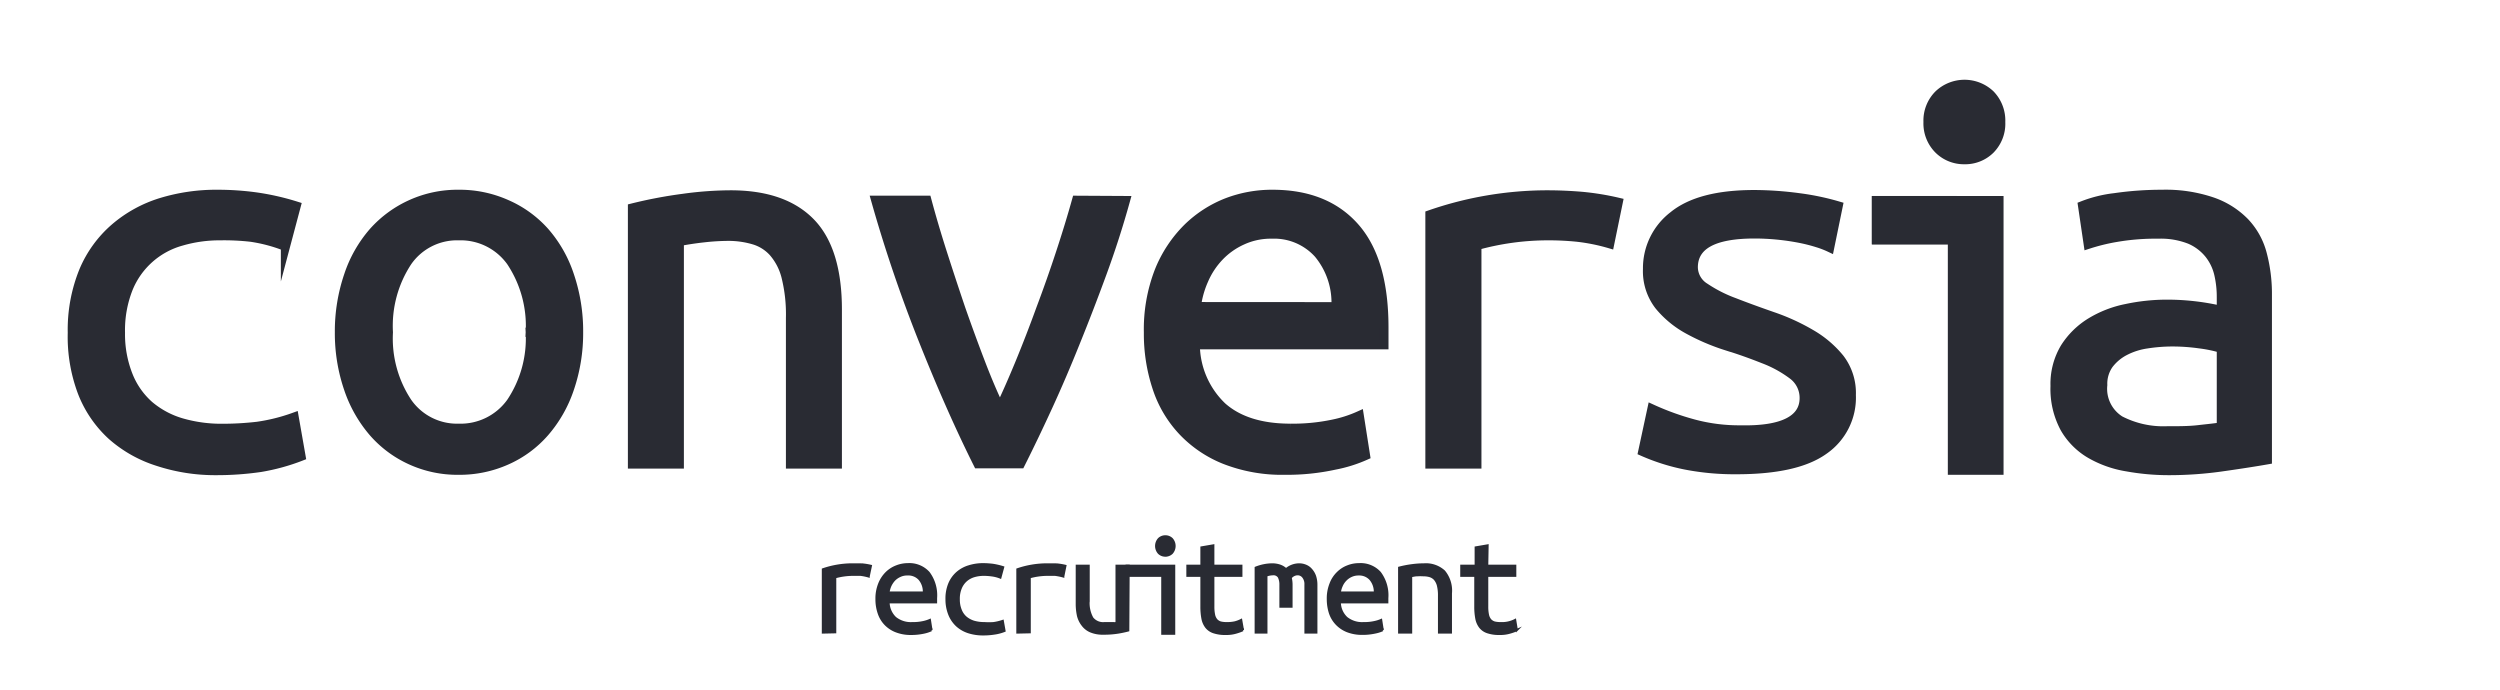 <svg id="Layer_1" data-name="Layer 1" xmlns="http://www.w3.org/2000/svg" viewBox="0 0 272.74 75.25"><defs><style>.cls-1,.cls-2{fill:#292b33;stroke:#292b33;stroke-miterlimit:10;}.cls-2{stroke-width:0.25px;}</style></defs><path class="cls-1" d="M7.89,36.31a17,17,0,0,1,1.24-6.75,12.72,12.72,0,0,1,3.41-4.7,14.13,14.13,0,0,1,5-2.76,20.59,20.59,0,0,1,6.17-.9,30.79,30.79,0,0,1,4.18.28,27.48,27.48,0,0,1,4.42,1l-1.17,4.4a17,17,0,0,0-3.75-1A26.15,26.15,0,0,0,24,25.72a14.82,14.82,0,0,0-4.21.59A8.76,8.76,0,0,0,14,31.45a12.39,12.39,0,0,0-.86,4.86A12.19,12.19,0,0,0,14,41a8.56,8.56,0,0,0,2.26,3.22,9.6,9.6,0,0,0,3.5,1.89,15.63,15.63,0,0,0,4.52.62,33.38,33.38,0,0,0,3.81-.22,20.11,20.11,0,0,0,4-1l.75,4.27A22.29,22.29,0,0,1,28.39,51a33.07,33.07,0,0,1-4.83.34,20,20,0,0,1-6.35-1,13.86,13.86,0,0,1-5-2.82A12.51,12.51,0,0,1,9,42.85,17.16,17.16,0,0,1,7.89,36.31Z"/><path class="cls-1" d="M63.12,36.25a18.65,18.65,0,0,1-1,6.16,14.11,14.11,0,0,1-2.7,4.74,11.87,11.87,0,0,1-4.15,3.06,12.57,12.57,0,0,1-5.26,1.09,12.23,12.23,0,0,1-5.17-1.09,12,12,0,0,1-4.12-3.06,14.26,14.26,0,0,1-2.69-4.74,18.65,18.65,0,0,1-1-6.16,18.87,18.87,0,0,1,1-6.19,13.87,13.87,0,0,1,2.69-4.74,12.29,12.29,0,0,1,9.29-4.12,12.57,12.57,0,0,1,5.26,1.09,12,12,0,0,1,4.15,3,13.73,13.73,0,0,1,2.7,4.74A18.87,18.87,0,0,1,63.12,36.25Zm-5.27,0a12.65,12.65,0,0,0-2.1-7.71,6.76,6.76,0,0,0-5.7-2.82,6.59,6.59,0,0,0-5.6,2.82,12.71,12.71,0,0,0-2.08,7.71,12.6,12.6,0,0,0,2.08,7.65,6.59,6.59,0,0,0,5.6,2.82,6.76,6.76,0,0,0,5.7-2.82A12.54,12.54,0,0,0,57.85,36.25Z"/><path class="cls-1" d="M69,22.69a49.49,49.49,0,0,1,5.54-1.05,38.41,38.41,0,0,1,5.17-.38q5.76,0,8.7,3t2.94,9.53V50.62H86.24V34.7a17,17,0,0,0-.49-4.52,6.5,6.5,0,0,0-1.4-2.69,4.64,4.64,0,0,0-2.16-1.33,9.74,9.74,0,0,0-2.76-.38,24.84,24.84,0,0,0-2.63.16c-.93.1-1.83.24-2.69.4V50.62H69Z"/><path class="cls-1" d="M122.78,21.88q-1.11,4-2.54,7.9t-2.91,7.55q-1.48,3.69-3,7t-3,6.26h-4.64q-2.91-5.82-5.88-13.26a156.24,156.24,0,0,1-5.27-15.48h5.58q.73,2.73,1.7,5.76t2,6.07q1.05,3,2.14,5.85t2.13,5q1.06-2.23,2.2-5t2.26-5.85q1.13-3,2.14-6.07t1.76-5.76Z"/><path class="cls-1" d="M138.82,21.2q5.82,0,9,3.62t3.16,11v1.79H130.4a9.44,9.44,0,0,0,2.94,6.78q2.63,2.32,7.4,2.33a21.3,21.3,0,0,0,4.64-.44,13.48,13.48,0,0,0,2.91-.93l.68,4.34a15.18,15.18,0,0,1-3.34,1.05,24.42,24.42,0,0,1-5.45.56,17.11,17.11,0,0,1-6.53-1.15A12.88,12.88,0,0,1,129,47a12.59,12.59,0,0,1-2.78-4.73,18.6,18.6,0,0,1-.93-6,17.54,17.54,0,0,1,1.17-6.69,13.9,13.9,0,0,1,3.1-4.7,12.77,12.77,0,0,1,4.33-2.79A13.72,13.72,0,0,1,138.82,21.2Zm6.93,12.26a8.36,8.36,0,0,0-1.92-5.79,6.5,6.5,0,0,0-5.07-2.13,7.45,7.45,0,0,0-3.25.68A8,8,0,0,0,133,28a8.61,8.61,0,0,0-1.67,2.54,10.2,10.2,0,0,0-.81,2.91Z"/><path class="cls-1" d="M156,50.62V23.43a39.19,39.19,0,0,1,12.76-2.17c1.32,0,2.58.06,3.78.16a29,29,0,0,1,4,.65l-.93,4.52a20.87,20.87,0,0,0-3.5-.71,30.85,30.85,0,0,0-3.31-.16,29.06,29.06,0,0,0-7.68,1.06V50.62Z"/><path class="cls-1" d="M196.83,43.43a3.12,3.12,0,0,0-1.27-2.54,12.85,12.85,0,0,0-3.16-1.73c-1.26-.5-2.63-1-4.12-1.45a23.24,23.24,0,0,1-4.12-1.77,10.75,10.75,0,0,1-3.15-2.6,6.12,6.12,0,0,1-1.27-4,7.2,7.2,0,0,1,2.81-5.79c1.88-1.54,4.82-2.32,8.83-2.32a37.26,37.26,0,0,1,4.86.34,27.47,27.47,0,0,1,4.3.9L199.61,27a9.87,9.87,0,0,0-1.36-.52,17.8,17.8,0,0,0-2-.5c-.74-.14-1.54-.26-2.38-.34s-1.67-.12-2.45-.12c-4.46,0-6.69,1.21-6.69,3.65a2.63,2.63,0,0,0,1.27,2.2A15,15,0,0,0,189.21,33c1.28.5,2.66,1,4.15,1.52a22.74,22.74,0,0,1,4.15,1.89,11.38,11.38,0,0,1,3.19,2.69,6.19,6.19,0,0,1,1.27,4,6.94,6.94,0,0,1-3,6q-3,2.15-9.59,2.14a28,28,0,0,1-5.46-.5,22.37,22.37,0,0,1-4.7-1.48l1-4.65a29.23,29.23,0,0,0,4.55,1.64,19.08,19.08,0,0,0,5.11.65C194.5,47,196.83,45.79,196.83,43.43Z"/><path class="cls-1" d="M213,51.3V26.16h-8.3V21.88h13.38V51.3Zm1.3-33.88a3.91,3.91,0,0,1-2.78-1.11,4,4,0,0,1-1.18-3,4,4,0,0,1,1.18-3,4.09,4.09,0,0,1,5.6,0,4.06,4.06,0,0,1,1.15,3,4,4,0,0,1-1.15,3A3.88,3.88,0,0,1,214.33,17.42Z"/><path class="cls-1" d="M235.9,21.2a15.75,15.75,0,0,1,5.42.81,9.11,9.11,0,0,1,3.56,2.23,7.9,7.9,0,0,1,1.92,3.46,17,17,0,0,1,.56,4.46v18c-1.2.21-2.78.46-4.74.74a41.18,41.18,0,0,1-6,.44,25.58,25.58,0,0,1-4.58-.41,11.73,11.73,0,0,1-4-1.42,7.7,7.7,0,0,1-2.79-2.82,9,9,0,0,1-1.05-4.58,7.67,7.67,0,0,1,1.08-4.18,8.72,8.72,0,0,1,2.79-2.75,11.94,11.94,0,0,1,3.9-1.52,21.37,21.37,0,0,1,4.43-.47,26.21,26.21,0,0,1,5.94.68V32.41a10.91,10.91,0,0,0-.28-2.51A5.53,5.53,0,0,0,241,27.7a5.42,5.42,0,0,0-2.1-1.58,8.66,8.66,0,0,0-3.44-.58,25.2,25.2,0,0,0-4.64.37,21.46,21.46,0,0,0-3,.74l-.62-4.21a13.93,13.93,0,0,1,3.5-.87A36,36,0,0,1,235.9,21.2ZM236.4,47c1.28,0,2.42,0,3.44-.12s1.84-.19,2.5-.31V38a14.76,14.76,0,0,0-2.38-.49A21.26,21.26,0,0,0,237,37.3a18.32,18.32,0,0,0-2.79.22,7.58,7.58,0,0,0-2.41.77,5.17,5.17,0,0,0-1.74,1.46A3.66,3.66,0,0,0,229.4,42a4.07,4.07,0,0,0,1.89,3.87A10.29,10.29,0,0,0,236.4,47Z"/><rect class="cls-1" x="204.73" y="21.88" width="8.27" height="4.27"/><path class="cls-2" d="M89.78,69V62.12A9.94,9.94,0,0,1,93,61.58c.33,0,.65,0,1,0a7.08,7.08,0,0,1,1,.16l-.24,1.14a6,6,0,0,0-.88-.18c-.25,0-.53,0-.83,0a7.32,7.32,0,0,0-1.94.27v6Z"/><path class="cls-2" d="M99.05,61.56a2.83,2.83,0,0,1,2.26.92,4.11,4.11,0,0,1,.8,2.77v.45H96.93a2.39,2.39,0,0,0,.74,1.71,2.71,2.71,0,0,0,1.86.58,5.09,5.09,0,0,0,1.18-.11,3.52,3.52,0,0,0,.73-.23l.17,1.09a3.92,3.92,0,0,1-.84.27,6.44,6.44,0,0,1-1.38.14,4.36,4.36,0,0,1-1.64-.29,3.22,3.22,0,0,1-1.18-.79,3.15,3.15,0,0,1-.7-1.19,4.64,4.64,0,0,1-.24-1.51,4.31,4.31,0,0,1,.3-1.68,3.52,3.52,0,0,1,.78-1.19,3.18,3.18,0,0,1,1.09-.7A3.39,3.39,0,0,1,99.05,61.56Zm1.75,3.09a2.12,2.12,0,0,0-.48-1.46A1.64,1.64,0,0,0,99,62.66a1.8,1.8,0,0,0-.82.17,2,2,0,0,0-.64.45,2.53,2.53,0,0,0-.42.64,2.74,2.74,0,0,0-.2.73Z"/><path class="cls-2" d="M103.27,65.37a4.23,4.23,0,0,1,.31-1.7,3.26,3.26,0,0,1,.86-1.19,3.47,3.47,0,0,1,1.27-.69,5.19,5.19,0,0,1,1.55-.23,9.43,9.43,0,0,1,1.06.07,7.63,7.63,0,0,1,1.11.26l-.3,1.11a3.72,3.72,0,0,0-.94-.24,6.36,6.36,0,0,0-.87-.06,3.72,3.72,0,0,0-1.06.15,2.32,2.32,0,0,0-.86.47,2.23,2.23,0,0,0-.59.83,3,3,0,0,0-.22,1.22,3,3,0,0,0,.21,1.18,2.06,2.06,0,0,0,.56.81,2.54,2.54,0,0,0,.89.48,4,4,0,0,0,1.14.15,7.52,7.52,0,0,0,1,0,5.52,5.52,0,0,0,1-.24l.19,1.07a4.78,4.78,0,0,1-1.11.29,7.68,7.68,0,0,1-1.22.09,5.11,5.11,0,0,1-1.6-.24,3.44,3.44,0,0,1-1.24-.71,3.33,3.33,0,0,1-.82-1.18A4.42,4.42,0,0,1,103.27,65.37Z"/><path class="cls-2" d="M111,69V62.12a10,10,0,0,1,3.22-.54c.33,0,.65,0,1,0a6.86,6.86,0,0,1,1,.16l-.23,1.14a6.37,6.37,0,0,0-.89-.18c-.25,0-.53,0-.83,0a7.32,7.32,0,0,0-1.94.27v6Z"/><path class="cls-2" d="M123.08,68.77A11.45,11.45,0,0,1,122,69a9.7,9.7,0,0,1-1.63.12,3.4,3.4,0,0,1-1.37-.24,2.12,2.12,0,0,1-.89-.69,2.68,2.68,0,0,1-.49-1,6.13,6.13,0,0,1-.14-1.34V61.73h1.28v3.8a3.35,3.35,0,0,0,.4,1.9,1.5,1.5,0,0,0,1.33.56h.42l.4,0,.32,0a.81.81,0,0,0,.19,0V61.73h1.3Z"/><path class="cls-2" d="M132.36,61.73h3.06v1.08h-3.06v3.37a4.23,4.23,0,0,0,.08.89,1.27,1.27,0,0,0,.26.56,1,1,0,0,0,.46.29,2.63,2.63,0,0,0,.68.07,3.71,3.71,0,0,0,.91-.09,3.37,3.37,0,0,0,.65-.25l.19,1.09a5.25,5.25,0,0,1-.69.25,3.66,3.66,0,0,1-1.18.16,3.86,3.86,0,0,1-1.33-.19,1.69,1.69,0,0,1-.8-.56,2.19,2.19,0,0,1-.4-.93,7,7,0,0,1-.11-1.29V62.81h-1.53V61.73h1.53v-2l1.28-.22Z"/><path class="cls-2" d="M137,61.94a5,5,0,0,1,1.77-.36,2.65,2.65,0,0,1,.85.13,1.88,1.88,0,0,1,.68.41,2.22,2.22,0,0,1,1.43-.54,1.87,1.87,0,0,1,.71.14,1.53,1.53,0,0,1,.59.42,2.11,2.11,0,0,1,.42.7,3,3,0,0,1,.15,1V69h-1.17V63.79a1.25,1.25,0,0,0-.25-.85.76.76,0,0,0-.62-.3.92.92,0,0,0-.39.09,1,1,0,0,0-.37.3,3.32,3.32,0,0,1,.09.8v2.35H139.7V63.81a1.87,1.87,0,0,0-.17-.86.7.7,0,0,0-.67-.31,2.22,2.22,0,0,0-.71.14V69H137Z"/><path class="cls-2" d="M148.28,61.56a2.83,2.83,0,0,1,2.26.92,4.11,4.11,0,0,1,.8,2.77v.45h-5.18a2.35,2.35,0,0,0,.74,1.71,2.71,2.71,0,0,0,1.86.58,5,5,0,0,0,1.17-.11,3.64,3.64,0,0,0,.74-.23l.17,1.09A3.86,3.86,0,0,1,150,69a6.28,6.28,0,0,1-1.37.14,4.46,4.46,0,0,1-1.65-.29,3.27,3.27,0,0,1-1.17-.79,3.17,3.17,0,0,1-.71-1.19,4.92,4.92,0,0,1-.23-1.51,4.31,4.31,0,0,1,.3-1.68,3.24,3.24,0,0,1,.78-1.19,3.09,3.09,0,0,1,1.09-.7A3.35,3.35,0,0,1,148.28,61.56ZM150,64.65a2.13,2.13,0,0,0-.49-1.46,1.63,1.63,0,0,0-1.28-.53,1.85,1.85,0,0,0-.82.17,2,2,0,0,0-.63.45,2.09,2.09,0,0,0-.42.64,2.41,2.41,0,0,0-.2.73Z"/><path class="cls-2" d="M152.65,61.94a11.51,11.51,0,0,1,1.4-.27,10,10,0,0,1,1.3-.09,2.94,2.94,0,0,1,2.19.75,3.29,3.29,0,0,1,.74,2.4V69H157V65a4.41,4.41,0,0,0-.12-1.14,1.74,1.74,0,0,0-.35-.68,1.22,1.22,0,0,0-.55-.34,2.5,2.5,0,0,0-.69-.09,5.33,5.33,0,0,0-.67,0c-.23,0-.46.06-.68.1V69h-1.29Z"/><path class="cls-2" d="M162.24,61.73h3.06v1.08h-3.06v3.37a4.23,4.23,0,0,0,.08.89,1.27,1.27,0,0,0,.26.56,1,1,0,0,0,.46.29,2.68,2.68,0,0,0,.68.07,3.08,3.08,0,0,0,1.57-.34l.18,1.09a5.25,5.25,0,0,1-.69.25,3.66,3.66,0,0,1-1.18.16,3.86,3.86,0,0,1-1.33-.19,1.69,1.69,0,0,1-.8-.56,2.19,2.19,0,0,1-.4-.93,7,7,0,0,1-.11-1.29V62.81h-1.53V61.73H161v-2l1.28-.22Z"/><path class="cls-2" d="M126.81,69.13V62.81h-3.89V61.73h5.17v7.4Zm.32-8.52a1,1,0,0,1-.7-.28,1.15,1.15,0,0,1,0-1.53,1,1,0,0,1,.7-.28,1,1,0,0,1,.71.28,1.15,1.15,0,0,1,0,1.53A1,1,0,0,1,127.13,60.61Z"/></svg>